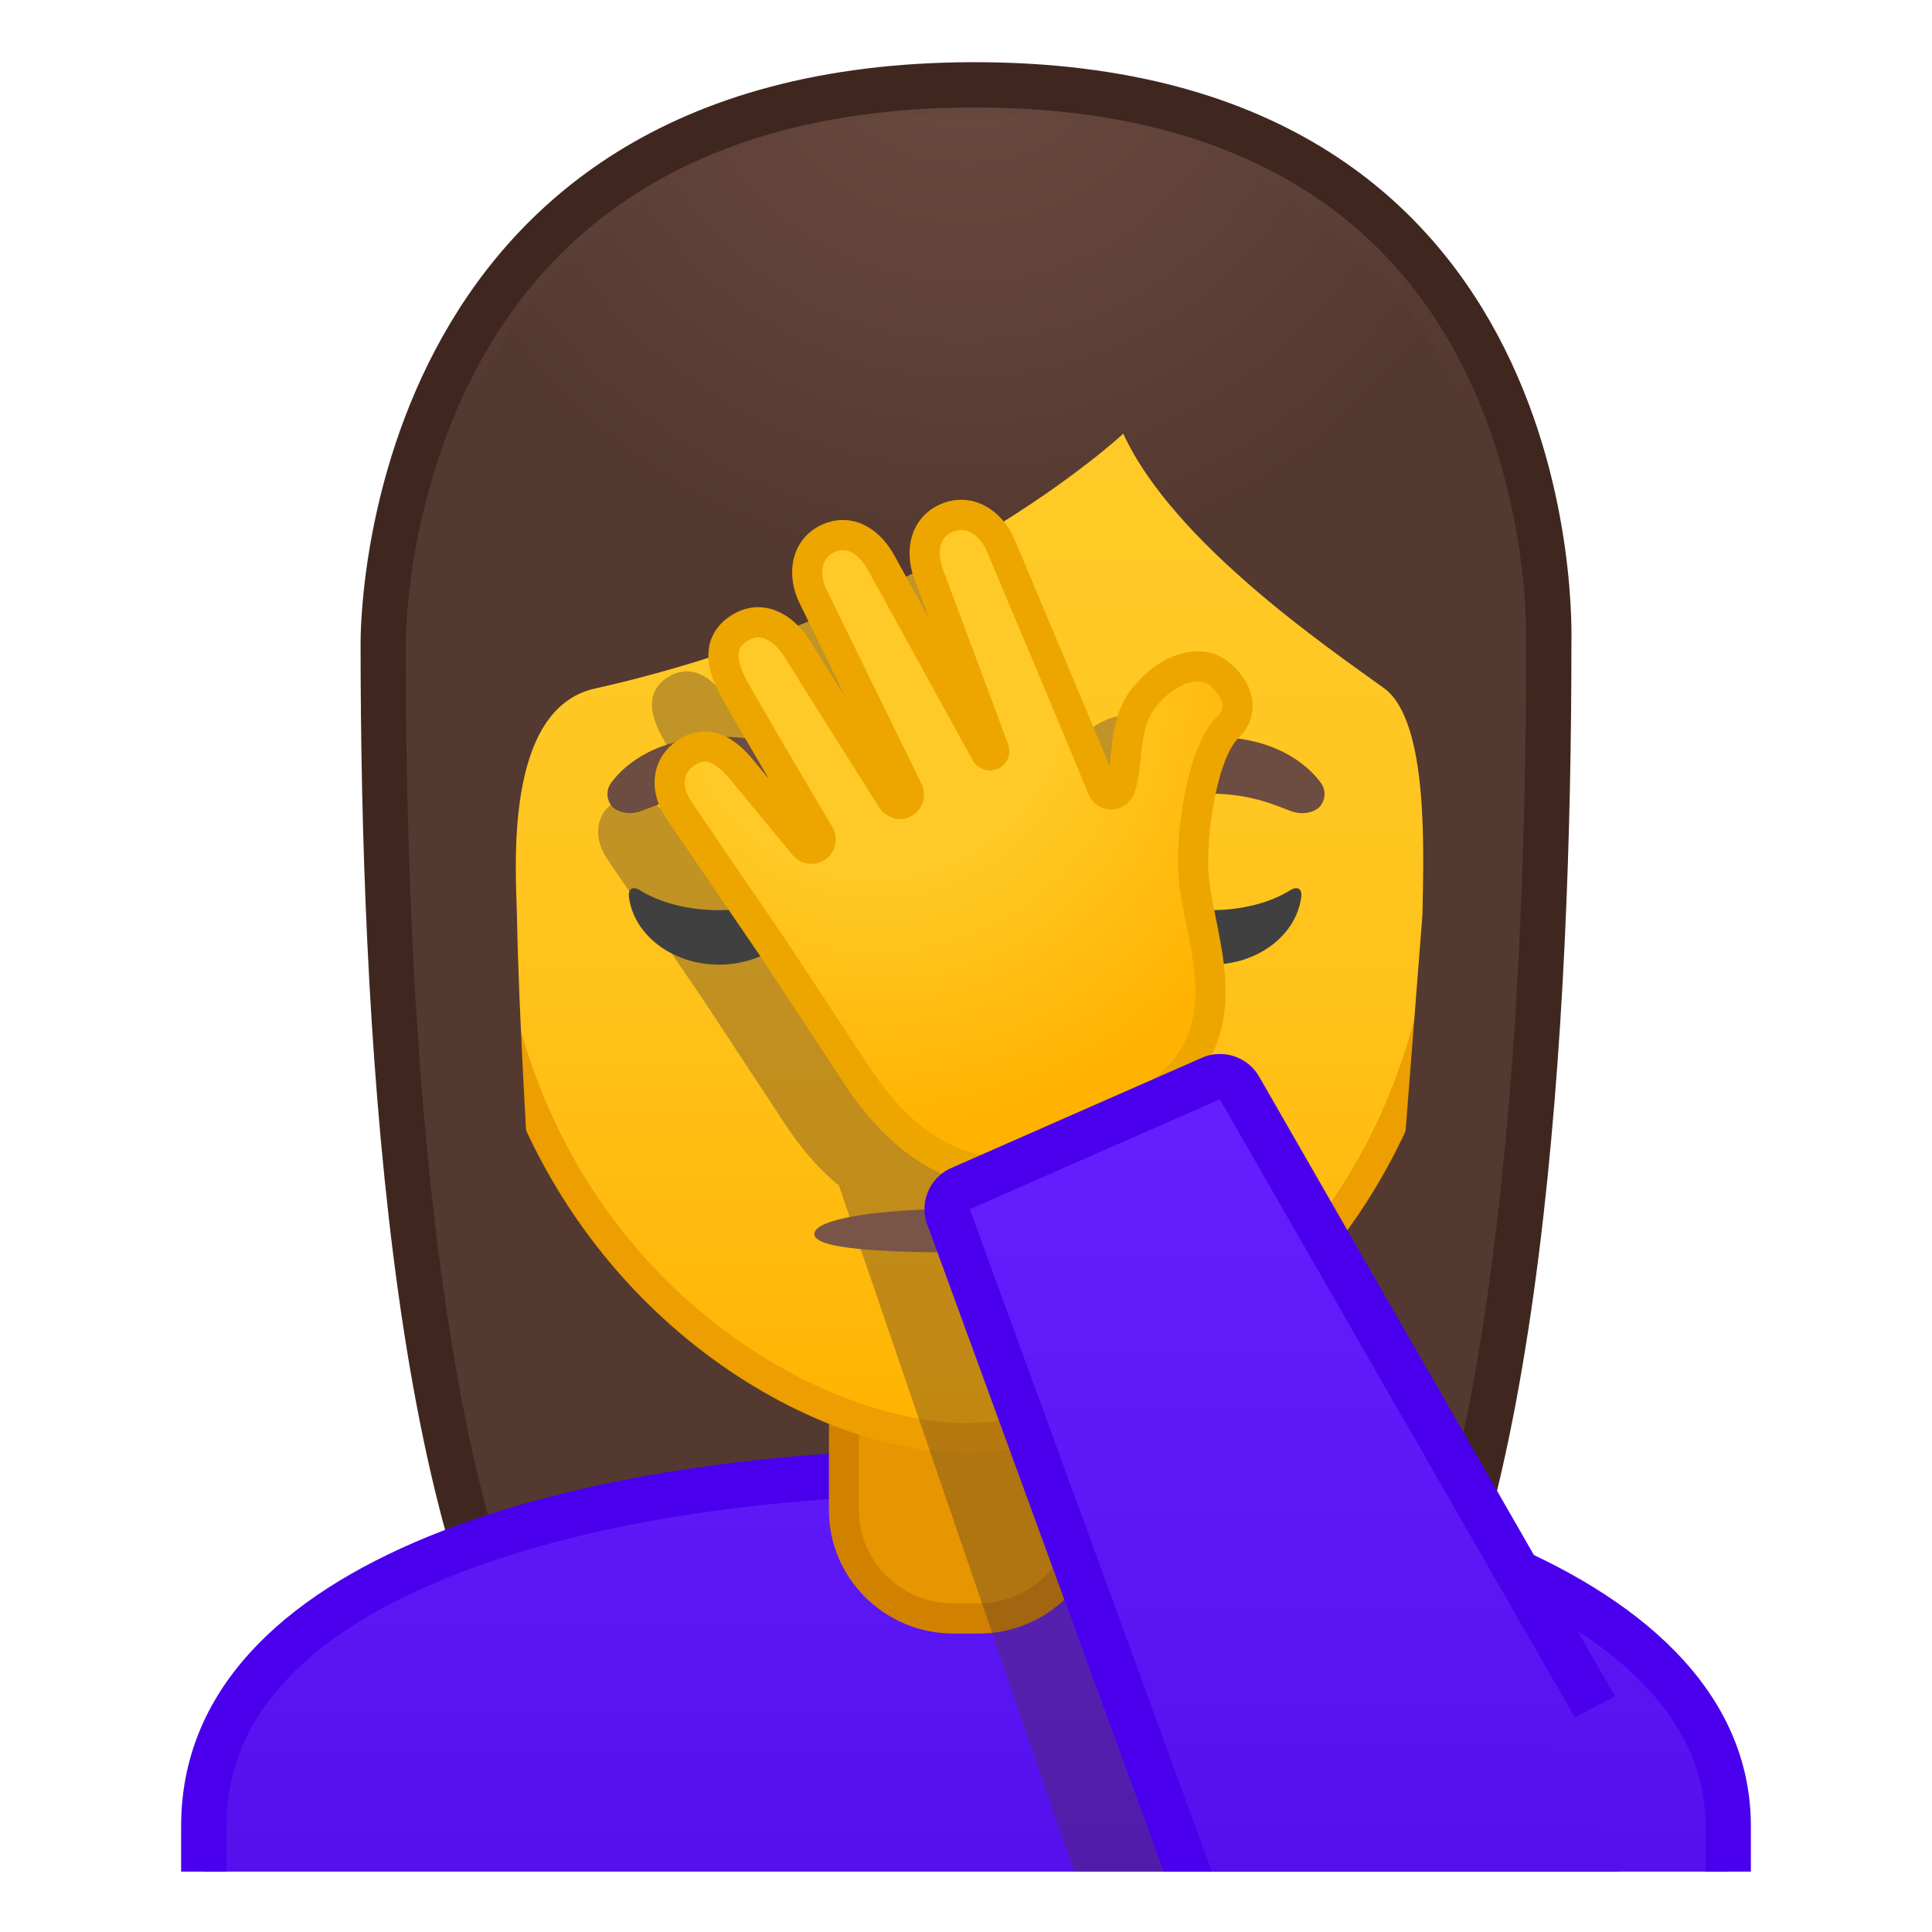<svg enable-background="new 0 0 128 128" viewBox="0 0 128 128" xmlns="http://www.w3.org/2000/svg" xmlns:xlink="http://www.w3.org/1999/xlink"><defs><rect id="i" x="4" y="4" width="120" height="120"/></defs><clipPath id="a"><use xlink:href="#i"/></clipPath><g clip-path="url(#a)"><radialGradient id="g" cx="31.044" cy="-132.23" r="57.904" gradientTransform="matrix(.826 0 0 .826 38.609 101.49)" gradientUnits="userSpaceOnUse"><stop stop-color="#6D4C41" offset="0"/><stop stop-color="#543930" offset="1"/></radialGradient><path d="m47.02 119.76s-6.8-0.35-10.21-5.09c-7.37-10.23-11.42-35.81-11.42-72.02 0-1.66 0.26-16.4 10.66-26.83 6.75-6.77 16.35-10.2 28.52-10.2 12.08 0 21.52 3.38 28.05 10.04 9.82 10.02 10.04 24.16 9.99 26.89 0 36.31-4.06 61.89-11.42 72.12-3.3 4.59-9.8 5.06-10.25 5.09l-16.94-0.03-16.98 0.03z" fill="url(#g)"/><path d="m64.57 7.12c11.66 0 20.74 3.23 26.98 9.59 9.6 9.8 9.59 24.2 9.56 25.81v0.12c0 35.9-3.96 61.17-11.14 71.15-2.84 3.94-8.55 4.43-9.08 4.46l-16.9-0.03-16.89 0.03c-0.54-0.04-6.24-0.53-9.08-4.46-7.18-9.98-11.14-35.24-11.14-71.17 0-0.63 0.08-15.58 10.22-25.75 6.47-6.46 15.71-9.75 27.47-9.75m0-3c-41.01 0-40.68 37.92-40.68 38.52 0 24.56 1.88 59.25 11.71 72.9 3.9 5.41 11.43 5.71 11.43 5.71l16.97-0.02 16.97 0.03s7.53-0.3 11.43-5.71c9.83-13.65 11.71-48.34 11.71-72.9-0.01-0.61 1.47-38.53-39.54-38.53z" fill="#3F2720"/></g><g clip-path="url(#a)"><linearGradient id="f" x1="64" x2="64" y1="77.04" y2="127.28" gradientUnits="userSpaceOnUse"><stop stop-color="#651FFF" offset="0"/><stop stop-color="#5914F2" offset=".705"/><stop stop-color="#530EEB" offset="1"/></linearGradient><path d="m13.5 130.5v-9.51c0-17.29 27.21-23.46 50.5-23.49h0.14c13.39 0 25.82 2.15 35.01 6.05 7 2.98 15.35 8.42 15.35 17.44v9.51h-101z" fill="url(#f)"/><path d="m64.14 99c24.28 0 48.86 7.55 48.86 21.99v8.01h-98v-8.01c0-6.95 4.88-12.47 14.52-16.42 8.74-3.58 20.99-5.55 34.48-5.57h0.14m0-3h-0.14c-25.65 0.03-52 7.1-52 24.99v11.01h104v-11.01c0-16.86-26.1-24.99-51.86-24.99z" fill="#4A00ED"/></g><g clip-path="url(#a)"><path d="m63.17 107.23c-4 0-7.26-3.22-7.26-7.17v-8.98h16.16v8.98c0 3.96-3.25 7.17-7.26 7.17h-1.64z" fill="#E59600"/><path d="m71.08 92.08v7.98c0 3.4-2.81 6.17-6.26 6.17h-1.65c-3.45 0-6.26-2.77-6.26-6.17v-7.98h14.17m2-2h-18.16v9.98c0 4.51 3.7 8.17 8.26 8.17h1.65c4.56 0 8.26-3.66 8.26-8.17v-9.98h-0.01z" fill="#D18100"/></g><g clip-path="url(#a)"><linearGradient id="e" x1="64" x2="64" y1="94.708" y2="17.886" gradientUnits="userSpaceOnUse"><stop stop-color="#FFB300" offset="0"/><stop stop-color="#FFB809" offset=".102"/><stop stop-color="#FFC21A" offset=".371"/><stop stop-color="#FFC825" offset=".659"/><stop stop-color="#FFCA28" offset="1"/></linearGradient><path d="m64 95.27c-2.3 0-4.91-0.5-7.56-1.43-11.34-4.01-24.57-16.34-24.57-37.89 0-28.72 17.31-38.91 32.13-38.91s32.13 10.19 32.13 38.91c0 21.58-13.26 33.9-24.61 37.9-2.63 0.93-5.23 1.42-7.52 1.42z" fill="url(#e)"/><path d="m64 18.04c8.41 0 16.06 3.25 21.55 9.15 6.27 6.73 9.58 16.68 9.58 28.77 0 21.06-12.9 33.07-23.94 36.96-2.53 0.89-5.01 1.36-7.19 1.36-2.19 0-4.69-0.48-7.23-1.38-11.03-3.9-23.9-15.92-23.9-36.94 0-12.09 3.31-22.03 9.58-28.77 5.49-5.9 13.14-9.15 21.55-9.15m0-2c-17.2 0-33.13 12.79-33.13 39.91 0 21.79 13.49 34.67 25.23 38.83 2.8 0.99 5.5 1.49 7.9 1.49 2.38 0 5.07-0.49 7.85-1.47 11.76-4.14 25.28-17.03 25.28-38.84 0-27.13-15.93-39.92-33.13-39.92z" fill="#ED9E00"/></g><path d="m82.02 128-17.8-48.34c1.99-0.87 4.4-2.02 5.39-2.49 8.83-4.24 5.13-11.17 4.73-15.77-0.25-2.83 0.56-8.35 2.23-9.95 1.66-1.59-0.19-3.56-1.1-3.9-1.08-0.41-2.83-0.01-4.37 1.86s-1.01 4.46-1.65 6.08c-0.21 0.52-0.94 0.52-1.15 0-1.4-3.44-6.7-16.01-6.7-16.01-0.69-1.71-2.29-2.66-3.87-1.79-1.26 0.69-1.48 2.26-0.91 3.69l4.29 11.51c0.06 0.15 0 0.32-0.13 0.38h-0.01c-0.14 0.07-0.32 0.01-0.4-0.14l-6.88-12.5c-0.71-1.36-1.94-2.27-3.3-1.81-1.69 0.57-2.06 2.41-1.21 4.05l6.22 12.72c0.16 0.31 0.07 0.67-0.21 0.84 0 0-0.01 0-0.01 0.01-0.28 0.17-0.66 0.06-0.84-0.25 0 0-5.46-8.63-6.22-9.89-0.77-1.26-2.22-2.41-3.78-1.49s-1.31 2.41-0.55 3.87c0.65 1.24 4.61 7.94 5.76 9.87 0.17 0.29 0.08 0.66-0.2 0.84-0.27 0.17-0.61 0.11-0.81-0.13l-4.17-5.05c-1.04-1.25-2.17-1.91-3.43-1.22-1.56 0.86-1.69 2.59-0.6 4.08l6.2 9.09s3.87 5.87 5.47 8.31c1.2 1.84 2.42 3.14 3.57 4.07l16.94 49.46h9.5z" clip-path="url(#a)" fill="#4E342E" opacity=".35"/><g clip-path="url(#a)"><defs><path id="d" d="m30.41 88.85-1.5-51.44c0-16.95 15.78-29.85 32.73-29.85h4.93c16.95 0 32.54 12.9 32.54 29.85l-1.5 51.18-67.2 0.26z"/></defs><clipPath id="c"><use xlink:href="#d"/></clipPath><g clip-path="url(#c)"><radialGradient id="b" cx="36.314" cy="-123.38" r="48.206" gradientTransform="matrix(.796 0 0 .796 35.093 97.795)" gradientUnits="userSpaceOnUse"><stop stop-color="#6D4C41" offset="0"/><stop stop-color="#543930" offset="1"/></radialGradient><path d="m101.89 42.65s1.02-35.57-37.81-35.57-37.97 35.57-37.97 35.57 0.33 45.48 3.2 51.39 7.2 5.71 7.2 5.71-2.03-26.54-2.26-39.04c-0.06-2.92-0.94-13.73 5.16-15.09 22.36-5.02 35.01-16.89 35.01-16.89 3.29 7.19 13.58 14.19 17.27 16.86 3.03 2.19 2.61 11.2 2.55 15.03l-3.05 39.06s4.68 0.37 7.65-5.64c2.96-6.02 3.05-51.39 3.05-51.39z" fill="url(#b)"/></g></g><g clip-path="url(#a)"><path d="m67.81 68.05c-0.1-0.04-0.21-0.07-0.32-0.08h-6.99c-0.11 0.01-0.21 0.04-0.32 0.08-0.63 0.26-0.98 0.91-0.68 1.61s1.69 2.66 4.49 2.66 4.19-1.96 4.49-2.66c0.31-0.69-0.03-1.35-0.67-1.61z" fill="#E59600"/><path d="m47.63 60.3c-2.06 0-3.9-0.5-5.18-1.29-0.55-0.34-0.87-0.14-0.77 0.5 0.37 2.48 2.9 4.4 5.95 4.4 3.06 0 5.58-1.92 5.95-4.4 0.1-0.64-0.22-0.84-0.77-0.5-1.28 0.79-3.12 1.29-5.18 1.29z" fill="#404040"/><path d="m80.25 60.3c-2.06 0-3.9-0.5-5.18-1.29-0.55-0.34-0.87-0.14-0.77 0.5 0.37 2.48 2.9 4.4 5.95 4.4 3.06 0 5.58-1.92 5.95-4.4 0.1-0.64-0.22-0.84-0.77-0.5-1.28 0.79-3.13 1.29-5.18 1.29z" fill="#404040"/><path d="m54.98 51.82c-0.93-1.23-3.07-3.01-7.23-3.01s-6.31 1.79-7.23 3.01c-0.41 0.54-0.31 1.17-0.02 1.55 0.26 0.35 1.04 0.68 1.9 0.39s2.54-1.16 5.35-1.18c2.81 0.02 4.49 0.89 5.35 1.18s1.64-0.03 1.9-0.39c0.29-0.38 0.39-1.01-0.02-1.55z" fill="#6D4C41"/><path d="m87.48 51.82c-0.93-1.23-3.07-3.01-7.23-3.01s-6.31 1.79-7.23 3.01c-0.41 0.54-0.31 1.17-0.02 1.55 0.26 0.35 1.04 0.68 1.9 0.39s2.54-1.16 5.35-1.18c2.81 0.02 4.49 0.89 5.35 1.18s1.64-0.03 1.9-0.39c0.29-0.38 0.39-1.01-0.02-1.55z" fill="#6D4C41"/><path d="m73.85 81.76c0 1.01-4.46 1.22-9.95 1.22s-9.95-0.23-9.95-1.22c0-1.04 4.46-1.68 9.95-1.68s9.95 0.62 9.95 1.68z" fill="#795548"/></g><g clip-path="url(#a)"><radialGradient id="n" cx="54.682" cy="-16.922" r="33.678" gradientTransform="matrix(.887 -.461 .461 .887 17.228 85.706)" gradientUnits="userSpaceOnUse"><stop stop-color="#FFCA28" offset=".353"/><stop stop-color="#FFB300" offset=".872"/></radialGradient><path d="m80.21 44.3c-1.08-0.41-2.83-0.01-4.37 1.86s-1.01 4.46-1.65 6.08c-0.21 0.52-0.94 0.52-1.15 0-1.4-3.44-6.7-16.01-6.7-16.01-0.69-1.71-2.29-2.66-3.87-1.79-1.26 0.69-1.48 2.26-0.91 3.69l4.29 11.51c0.06 0.15 0 0.32-0.13 0.38h-0.01c-0.14 0.07-0.32 0.01-0.4-0.14l-6.88-12.5c-0.71-1.36-1.94-2.27-3.3-1.81-1.69 0.57-2.06 2.41-1.21 4.05l6.22 12.72c0.16 0.31 0.07 0.67-0.21 0.84 0 0-0.01 0-0.01 0.01-0.28 0.17-0.66 0.06-0.84-0.25 0 0-5.46-8.63-6.22-9.89-0.77-1.26-2.22-2.41-3.78-1.49s-1.31 2.41-0.55 3.87c0.65 1.24 4.61 7.94 5.76 9.87 0.17 0.29 0.08 0.66-0.2 0.84v0c-0.27 0.17-0.61 0.11-0.81-0.13l-4.17-5.05c-1.04-1.25-2.17-1.91-3.43-1.22-1.56 0.86-1.69 2.59-0.6 4.08l6.2 9.09s3.87 5.87 5.47 8.31c4.19 6.42 8.65 6.46 9.52 6.26 1.3-0.29 6.52-2.78 8.09-3.54 8.83-4.24 5.13-11.17 4.73-15.77-0.25-2.83 0.56-8.35 2.23-9.95s-0.19-3.58-1.11-3.92z" fill="url(#n)" stroke="#EDA600" stroke-linecap="round" stroke-linejoin="round" stroke-miterlimit="10" stroke-width="2"/></g><g clip-path="url(#a)"><defs><path id="m" d="m109.36 128h-30.8l-17.02-46.59c-0.73-1.53-0.05-3.36 1.5-4.04l16.58-7.29c1.44-0.64 3.13-0.05 3.86 1.35l23.52 40.95-4.7 2.48 7.06 13.14z"/></defs><clipPath id="l"><use xlink:href="#m"/></clipPath><g clip-path="url(#l)"><linearGradient id="k" x1="88.059" x2="88.059" y1="74.98" y2="126.96" gradientUnits="userSpaceOnUse"><stop stop-color="#651FFF" offset="0"/><stop stop-color="#5914F2" offset=".705"/><stop stop-color="#530EEB" offset="1"/></linearGradient><path d="m79.6 126.5-16.65-45.6c-0.02-0.04-0.04-0.09-0.06-0.13-0.18-0.37-0.2-0.79-0.05-1.17s0.43-0.69 0.8-0.85l16.58-7.29c0.19-0.08 0.4-0.13 0.6-0.13 0.56 0 1.07 0.31 1.33 0.8l31.22 54.37h-33.77z" fill="url(#k)"/><path d="m80.82 72.83c0.02 0.03 0.03 0.06 0.05 0.1l29.91 52.07h-30.13l-16.3-44.62c-0.03-0.09-0.07-0.18-0.11-0.26l16.58-7.29m0-3c-0.4 0-0.82 0.08-1.21 0.26l-16.58 7.29c-1.55 0.68-2.23 2.51-1.5 4.04l17.03 46.58h37.41l-32.49-56.57c-0.54-1.02-1.58-1.6-2.66-1.6z" fill="#4A00ED"/></g></g><g display="none"><g display="inline"><g opacity=".6"><circle cx="64" cy="64" r="28" fill="none" opacity=".61" stroke="#000" stroke-miterlimit="10" stroke-width=".263"/><line x1="84" x2="84" y2="128" fill="none" opacity=".61" stroke="#000" stroke-miterlimit="10" stroke-width=".25"/><line x1="44" x2="44" y2="128" fill="none" opacity=".61" stroke="#000" stroke-miterlimit="10" stroke-width=".25"/><line x1="64" x2="64" y2="128" fill="none" opacity=".61" stroke="#000" stroke-miterlimit="10" stroke-width=".25"/><line x1="128" y1="64" y2="64" fill="none" opacity=".61" stroke="#000" stroke-miterlimit="10" stroke-width=".25"/><line x1="128" y1="44" y2="44" fill="none" opacity=".61" stroke="#000" stroke-miterlimit="10" stroke-width=".25"/><line x1="128" y1="83.75" y2="83.75" fill="none" opacity=".61" stroke="#000" stroke-miterlimit="10" stroke-width=".25"/><line x1="128" y1="128" fill="none" opacity=".61" stroke="#000" stroke-miterlimit="10" stroke-width=".25"/><line x2="128" y1="128" fill="none" opacity=".61" stroke="#000" stroke-miterlimit="10" stroke-width=".25"/><g opacity=".61"><path d="M64,4.26c32.94,0,59.74,26.8,59.74,59.74S96.94,123.74,64,123.74S4.26,96.94,4.26,64S31.06,4.26,64,4.26 M64,4 C30.86,4,4,30.86,4,64s26.86,60,60,60s60-26.86,60-60S97.14,4,64,4L64,4z"/></g><path d="m107.97 115.97h-87.94c-4.42 0-8.03-3.61-8.03-8.03v-87.91c0-4.42 3.61-8.03 8.03-8.03h87.94c4.42 0 8.03 3.61 8.03 8.03v87.91c0 4.42-3.61 8.03-8.03 8.03z" fill="none" opacity=".61" stroke="#000" stroke-miterlimit="10" stroke-width=".258"/><path d="m100 124h-72c-4.4 0-8-3.6-8-8v-104c0-4.4 3.6-8 8-8h72c4.4 0 8 3.6 8 8v104c0 4.4-3.6 8-8 8z" fill="none" opacity=".61" stroke="#000" stroke-miterlimit="10" stroke-width=".263"/><path d="M113.77,108H14.23 C8.6,108,4,103.4,4,97.77V30.28c0-5.63,4.6-10.23,10.23-10.23h99.54c5.63,0,10.23,4.6,10.23,10.23v67.48 C124,103.4,119.4,108,113.77,108z" fill="none" opacity=".61" stroke="#000" stroke-miterlimit="10" stroke-width=".263"/></g><g opacity=".2"><defs><rect id="h" width="128" height="128" opacity=".2"/></defs><clipPath id="j"><use xlink:href="#h"/></clipPath><g clip-path="url(#j)"><g fill="none" stroke="#000" stroke-miterlimit="10" stroke-width=".25"><line x1="-28" x2="-28" y1="160" y2="-32"/><line x1="-24" x2="-24" y1="160" y2="-32"/><line x1="-20" x2="-20" y1="160" y2="-32"/><line x1="-16" x2="-16" y1="160" y2="-32"/><line x1="-12" x2="-12" y1="160" y2="-32"/><line x1="-8" x2="-8" y1="160" y2="-32"/><line x1="-4" x2="-4" y1="160" y2="-32"/><line y1="160" y2="-32"/><line x1="4" x2="4" y1="160" y2="-32"/><line x1="8" x2="8" y1="160" y2="-32"/><line x1="12" x2="12" y1="160" y2="-32"/><line x1="16" x2="16" y1="160" y2="-32"/><line x1="20" x2="20" y1="160" y2="-32"/><line x1="24" x2="24" y1="160" y2="-32"/><line x1="28" x2="28" y1="160" y2="-32"/><line x1="32" x2="32" y1="160" y2="-32"/><line x1="36" x2="36" y1="160" y2="-32"/><line x1="40" x2="40" y1="160" y2="-32"/><line x1="44" x2="44" y1="160" y2="-32"/><line x1="48" x2="48" y1="160" y2="-32"/><line x1="52" x2="52" y1="160" y2="-32"/><line x1="56" x2="56" y1="160" y2="-32"/><line x1="60" x2="60" y1="160" y2="-32"/><line x1="64" x2="64" y1="160" y2="-32"/><line x1="68" x2="68" y1="160" y2="-32"/><line x1="72" x2="72" y1="160" y2="-32"/><line x1="76" x2="76" y1="160" y2="-32"/><line x1="80" x2="80" y1="160" y2="-32"/><line x1="84" x2="84" y1="160" y2="-32"/><line x1="88" x2="88" y1="160" y2="-32"/><line x1="92" x2="92" y1="160" y2="-32"/><line x1="96" x2="96" y1="160" y2="-32"/><line x1="100" x2="100" y1="160" y2="-32"/><line x1="104" x2="104" y1="160" y2="-32"/><line x1="108" x2="108" y1="160" y2="-32"/><line x1="112" x2="112" y1="160" y2="-32"/><line x1="116" x2="116" y1="160" y2="-32"/><line x1="120" x2="120" y1="160" y2="-32"/><line x1="124" x2="124" y1="160" y2="-32"/><line x1="128" x2="128" y1="160" y2="-32"/><line x1="132" x2="132" y1="160" y2="-32"/><line x1="136" x2="136" y1="160" y2="-32"/><line x1="137" x2="137" y1="166.05" y2="-25.95"/><line x1="144" x2="144" y1="160" y2="-32"/><line x1="148" x2="148" y1="160" y2="-32"/><line x1="152" x2="152" y1="160" y2="-32"/><line x1="156" x2="156" y1="160" y2="-32"/></g><g fill="none" stroke="#000" stroke-miterlimit="10" stroke-width=".25"><line x1="-32" x2="160" y1="-28" y2="-28"/><line x1="-32" x2="160" y1="-24" y2="-24"/><line x1="-32" x2="160" y1="-20" y2="-20"/><line x1="-32" x2="160" y1="-16" y2="-16"/><line x1="-32" x2="160" y1="-12" y2="-12"/><line x1="-32" x2="160" y1="-8" y2="-8"/><line x1="-32" x2="160" y1="-4" y2="-4"/><line x1="-32" x2="160"/><line x1="-32" x2="160" y1="4" y2="4"/><line x1="-32" x2="160" y1="8" y2="8"/><line x1="-32" x2="160" y1="12" y2="12"/><line x1="-32" x2="160" y1="16" y2="16"/><line x1="-32" x2="160" y1="20" y2="20"/><line x1="-32" x2="160" y1="24" y2="24"/><line x1="-32" x2="160" y1="28" y2="28"/><line x1="-32" x2="160" y1="32" y2="32"/><line x1="-32" x2="160" y1="36" y2="36"/><line x1="-32" x2="160" y1="40" y2="40"/><line x1="-32" x2="160" y1="44" y2="44"/><line x1="-32" x2="160" y1="48" y2="48"/><line x1="-32" x2="160" y1="52" y2="52"/><line x1="-32" x2="160" y1="56" y2="56"/><line x1="-32" x2="160" y1="60" y2="60"/><line x1="-32" x2="160" y1="64" y2="64"/><line x1="-32" x2="160" y1="68" y2="68"/><line x1="-32" x2="160" y1="72" y2="72"/><line x1="-32" x2="160" y1="76" y2="76"/><line x1="-32" x2="160" y1="80" y2="80"/><line x1="-32" x2="160" y1="84" y2="84"/><line x1="-32" x2="160" y1="88" y2="88"/><line x1="-32" x2="160" y1="92" y2="92"/><line x1="-32" x2="160" y1="96" y2="96"/><line x1="-32" x2="160" y1="100" y2="100"/><line x1="-32" x2="160" y1="104" y2="104"/><line x1="-32" x2="160" y1="108" y2="108"/><line x1="-32" x2="160" y1="112" y2="112"/><line x1="-32" x2="160" y1="116" y2="116"/><line x1="-32" x2="160" y1="120" y2="120"/><line x1="-32" x2="160" y1="124" y2="124"/><line x1="-32" x2="160" y1="128" y2="128"/><line x1="-32" x2="160" y1="132" y2="132"/><line x1="-32" x2="160" y1="136" y2="136"/><line x1="-32" x2="160" y1="140" y2="140"/><line x1="-32" x2="160" y1="144" y2="144"/><line x1="-32" x2="160" y1="148" y2="148"/><line x1="-32" x2="160" y1="152" y2="152"/><line x1="-32" x2="160" y1="156" y2="156"/></g><path d="m159.75-31.75v191.5h-191.5v-191.5h191.5m0.25-0.25h-192v192h192v-192z"/></g></g><g fill="#F44336"><rect width="4" height="128" opacity=".3"/><rect x="124" width="4" height="128" opacity=".3"/><rect transform="matrix(-1.837e-16 1 -1 -1.837e-16 66 -62)" x="62" y="-58" width="4" height="120" opacity=".3"/><rect transform="matrix(-1.837e-16 1 -1 -1.837e-16 190 62)" x="62" y="66" width="4" height="120" opacity=".3"/></g></g></g></svg>
